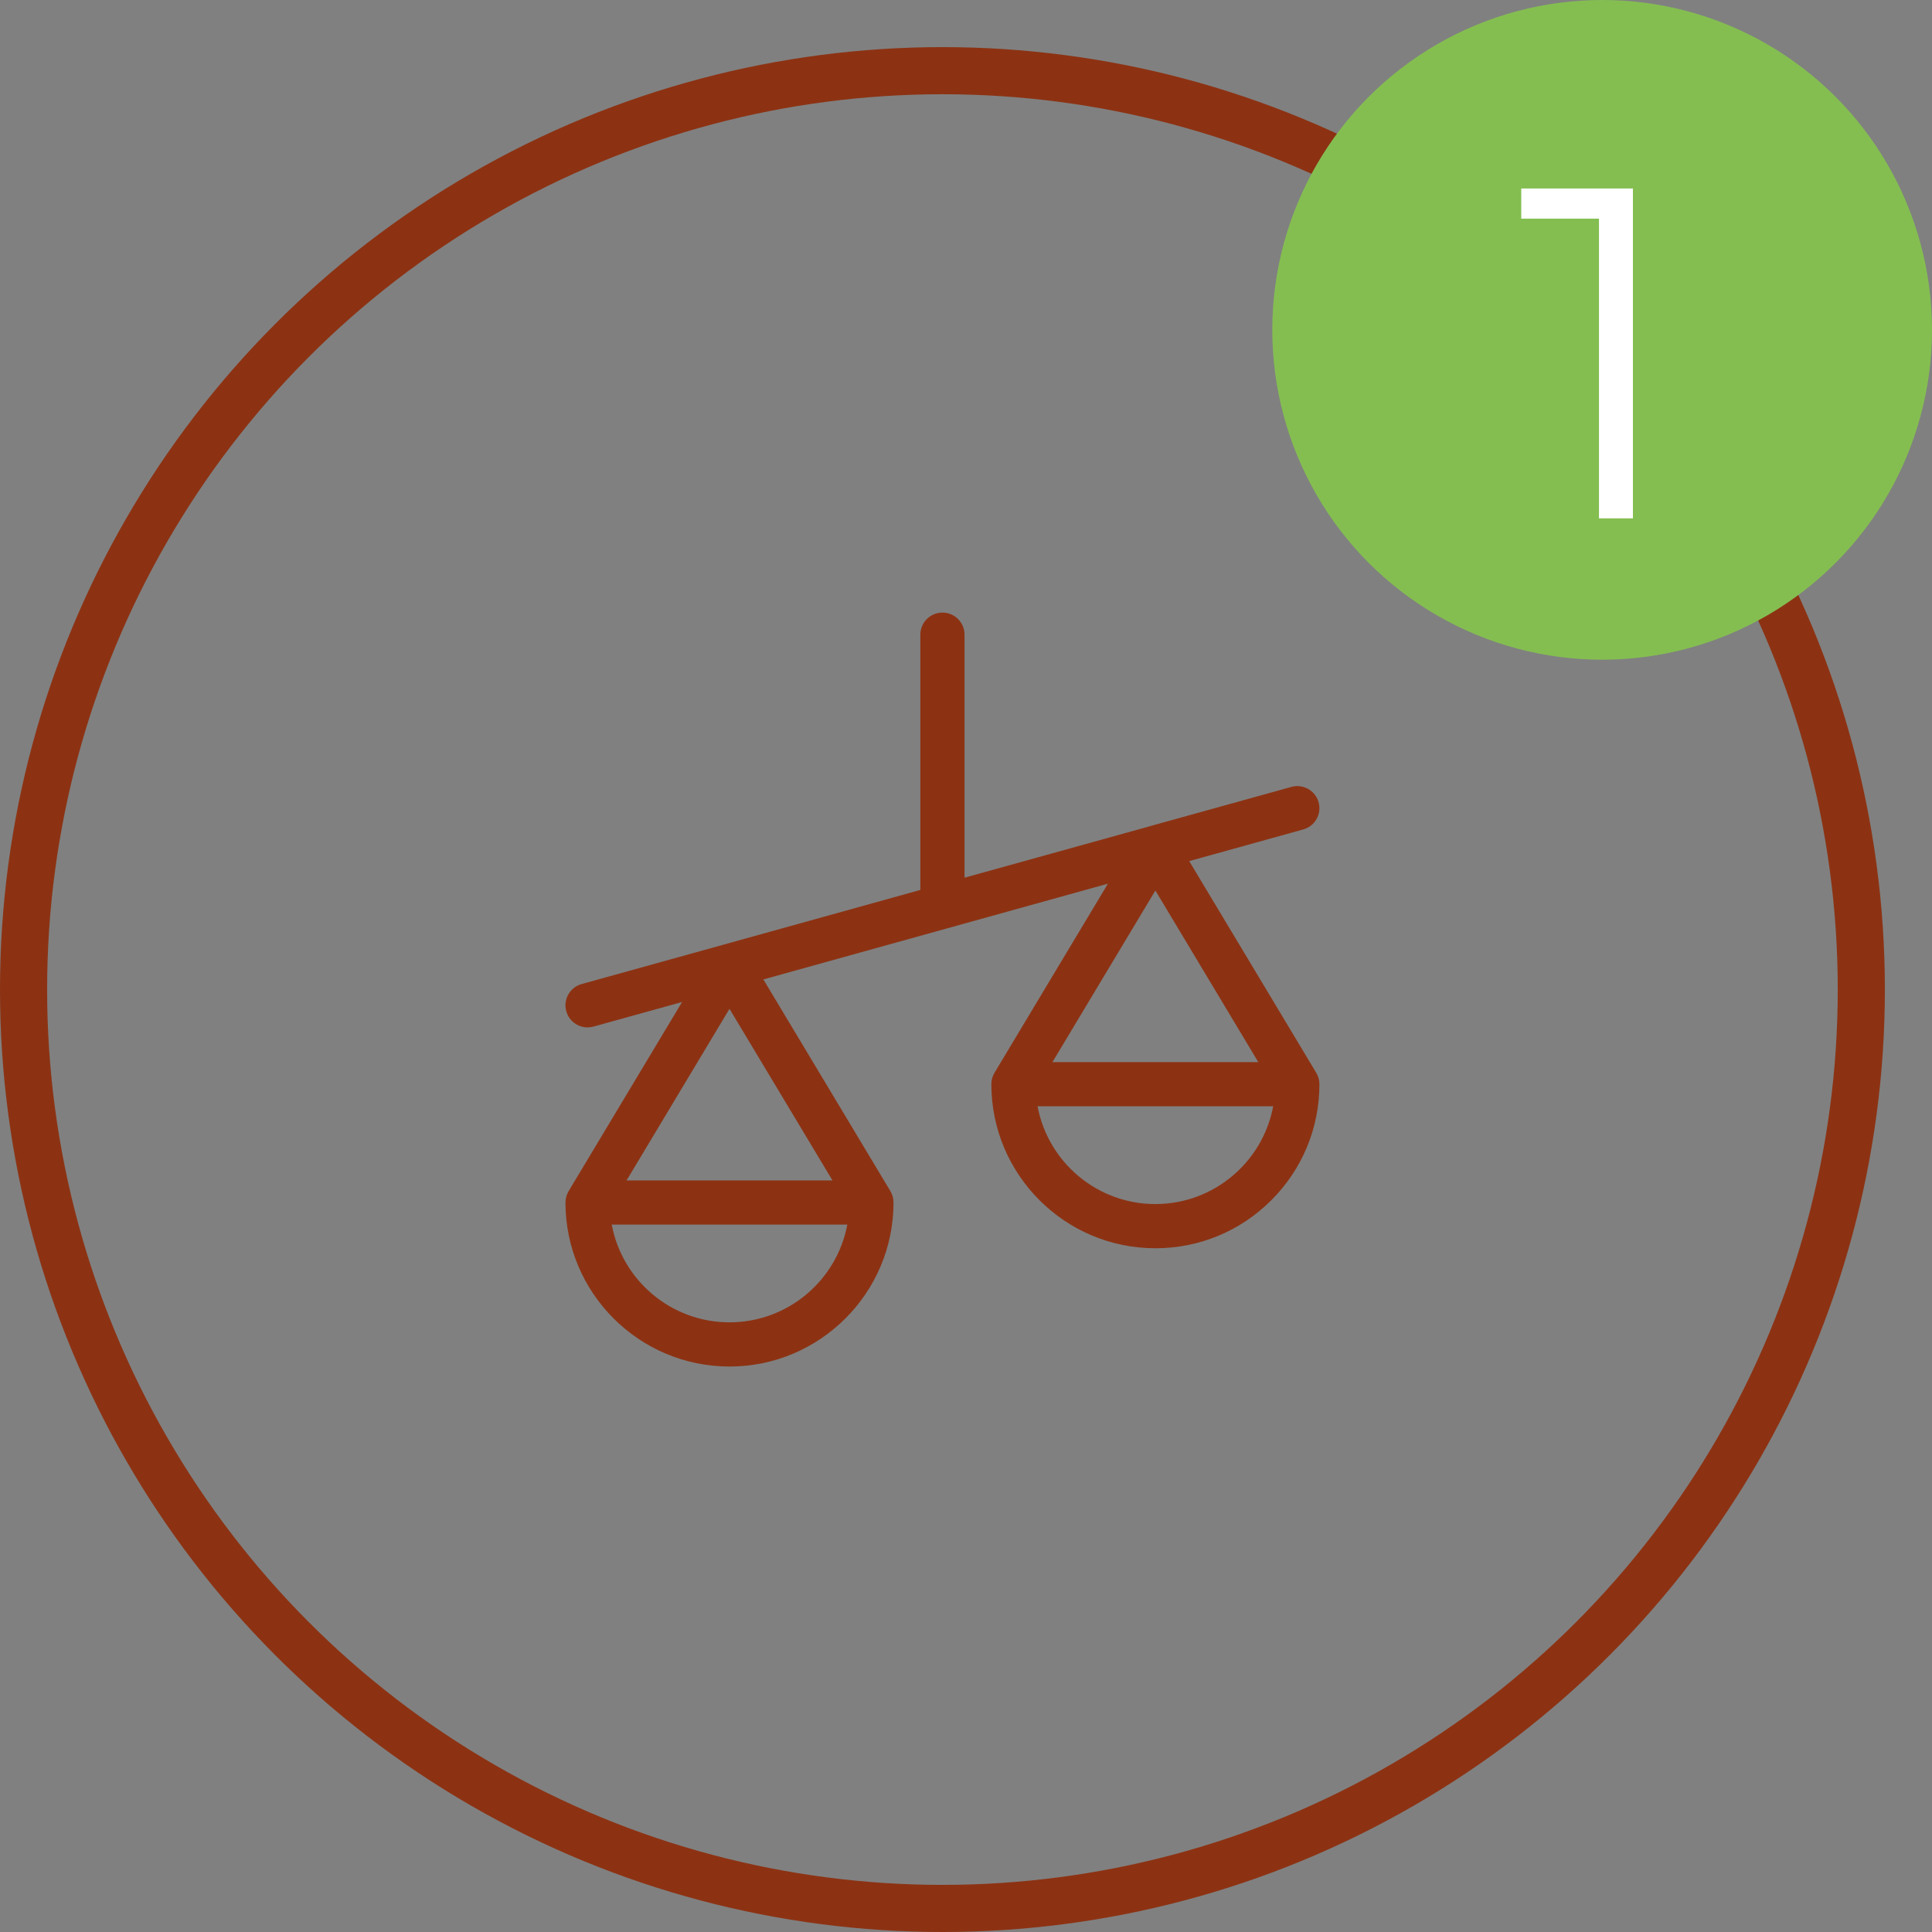 <svg width="41" height="41" viewBox="0 0 41 41" fill="none" xmlns="http://www.w3.org/2000/svg" id="icon-compare">
<rect x="0" y="0" width="41" height="41" fill="#808080" stroke="none"/>
<g clip-path="url(#clip0_25_1194)">
<path d="M27.933 22.767L25.237 18.274L27.657 17.602C27.906 17.533 28.052 17.275 27.983 17.025C27.913 16.776 27.655 16.63 27.406 16.699L24.398 17.534C24.398 17.534 24.398 17.534 24.398 17.535L20.469 18.626V13.469C20.469 13.21 20.259 13 20 13C19.741 13 19.531 13.21 19.531 13.469V18.886L15.361 20.045C15.361 20.045 15.361 20.045 15.361 20.045L12.343 20.883C12.094 20.952 11.948 21.21 12.017 21.46C12.075 21.667 12.263 21.803 12.469 21.803C12.51 21.803 12.552 21.798 12.594 21.786L14.475 21.264L12.067 25.278C12.023 25.351 12 25.434 12 25.519C12 27.438 13.562 29 15.481 29C17.401 29 18.962 27.438 18.962 25.519C18.962 25.434 18.939 25.351 18.896 25.278L16.2 20.785L23.512 18.753L21.104 22.767C21.061 22.84 21.038 22.924 21.038 23.009C21.038 24.928 22.599 26.49 24.519 26.49C25.448 26.49 26.323 26.128 26.98 25.47C27.638 24.812 28 23.938 28 23.009C28 22.924 27.977 22.84 27.933 22.767ZM15.481 28.062C14.239 28.062 13.202 27.167 12.982 25.988H17.981C17.761 27.167 16.724 28.062 15.481 28.062ZM17.666 25.05H13.297L15.481 21.409L17.666 25.05ZM24.519 18.898L26.703 22.54H22.334L24.519 18.898ZM24.519 25.552C23.276 25.552 22.239 24.657 22.019 23.477H27.019C26.798 24.657 25.761 25.552 24.519 25.552Z" fill="#8C3213"/>
</g>
<circle cx="20" cy="21" r="19.5" stroke="#8C3213"/>
<circle cx="34" cy="7" r="7" fill="#84BE51"/>
<path d="M34.653 4V11H33.933V4.64H32.283V4H34.653Z" fill="white"/>
<defs>
<clipPath id="clip0_25_1194">
<rect width="16" height="16" fill="white" transform="translate(12 13)"/>
</clipPath>
</defs>
</svg>
